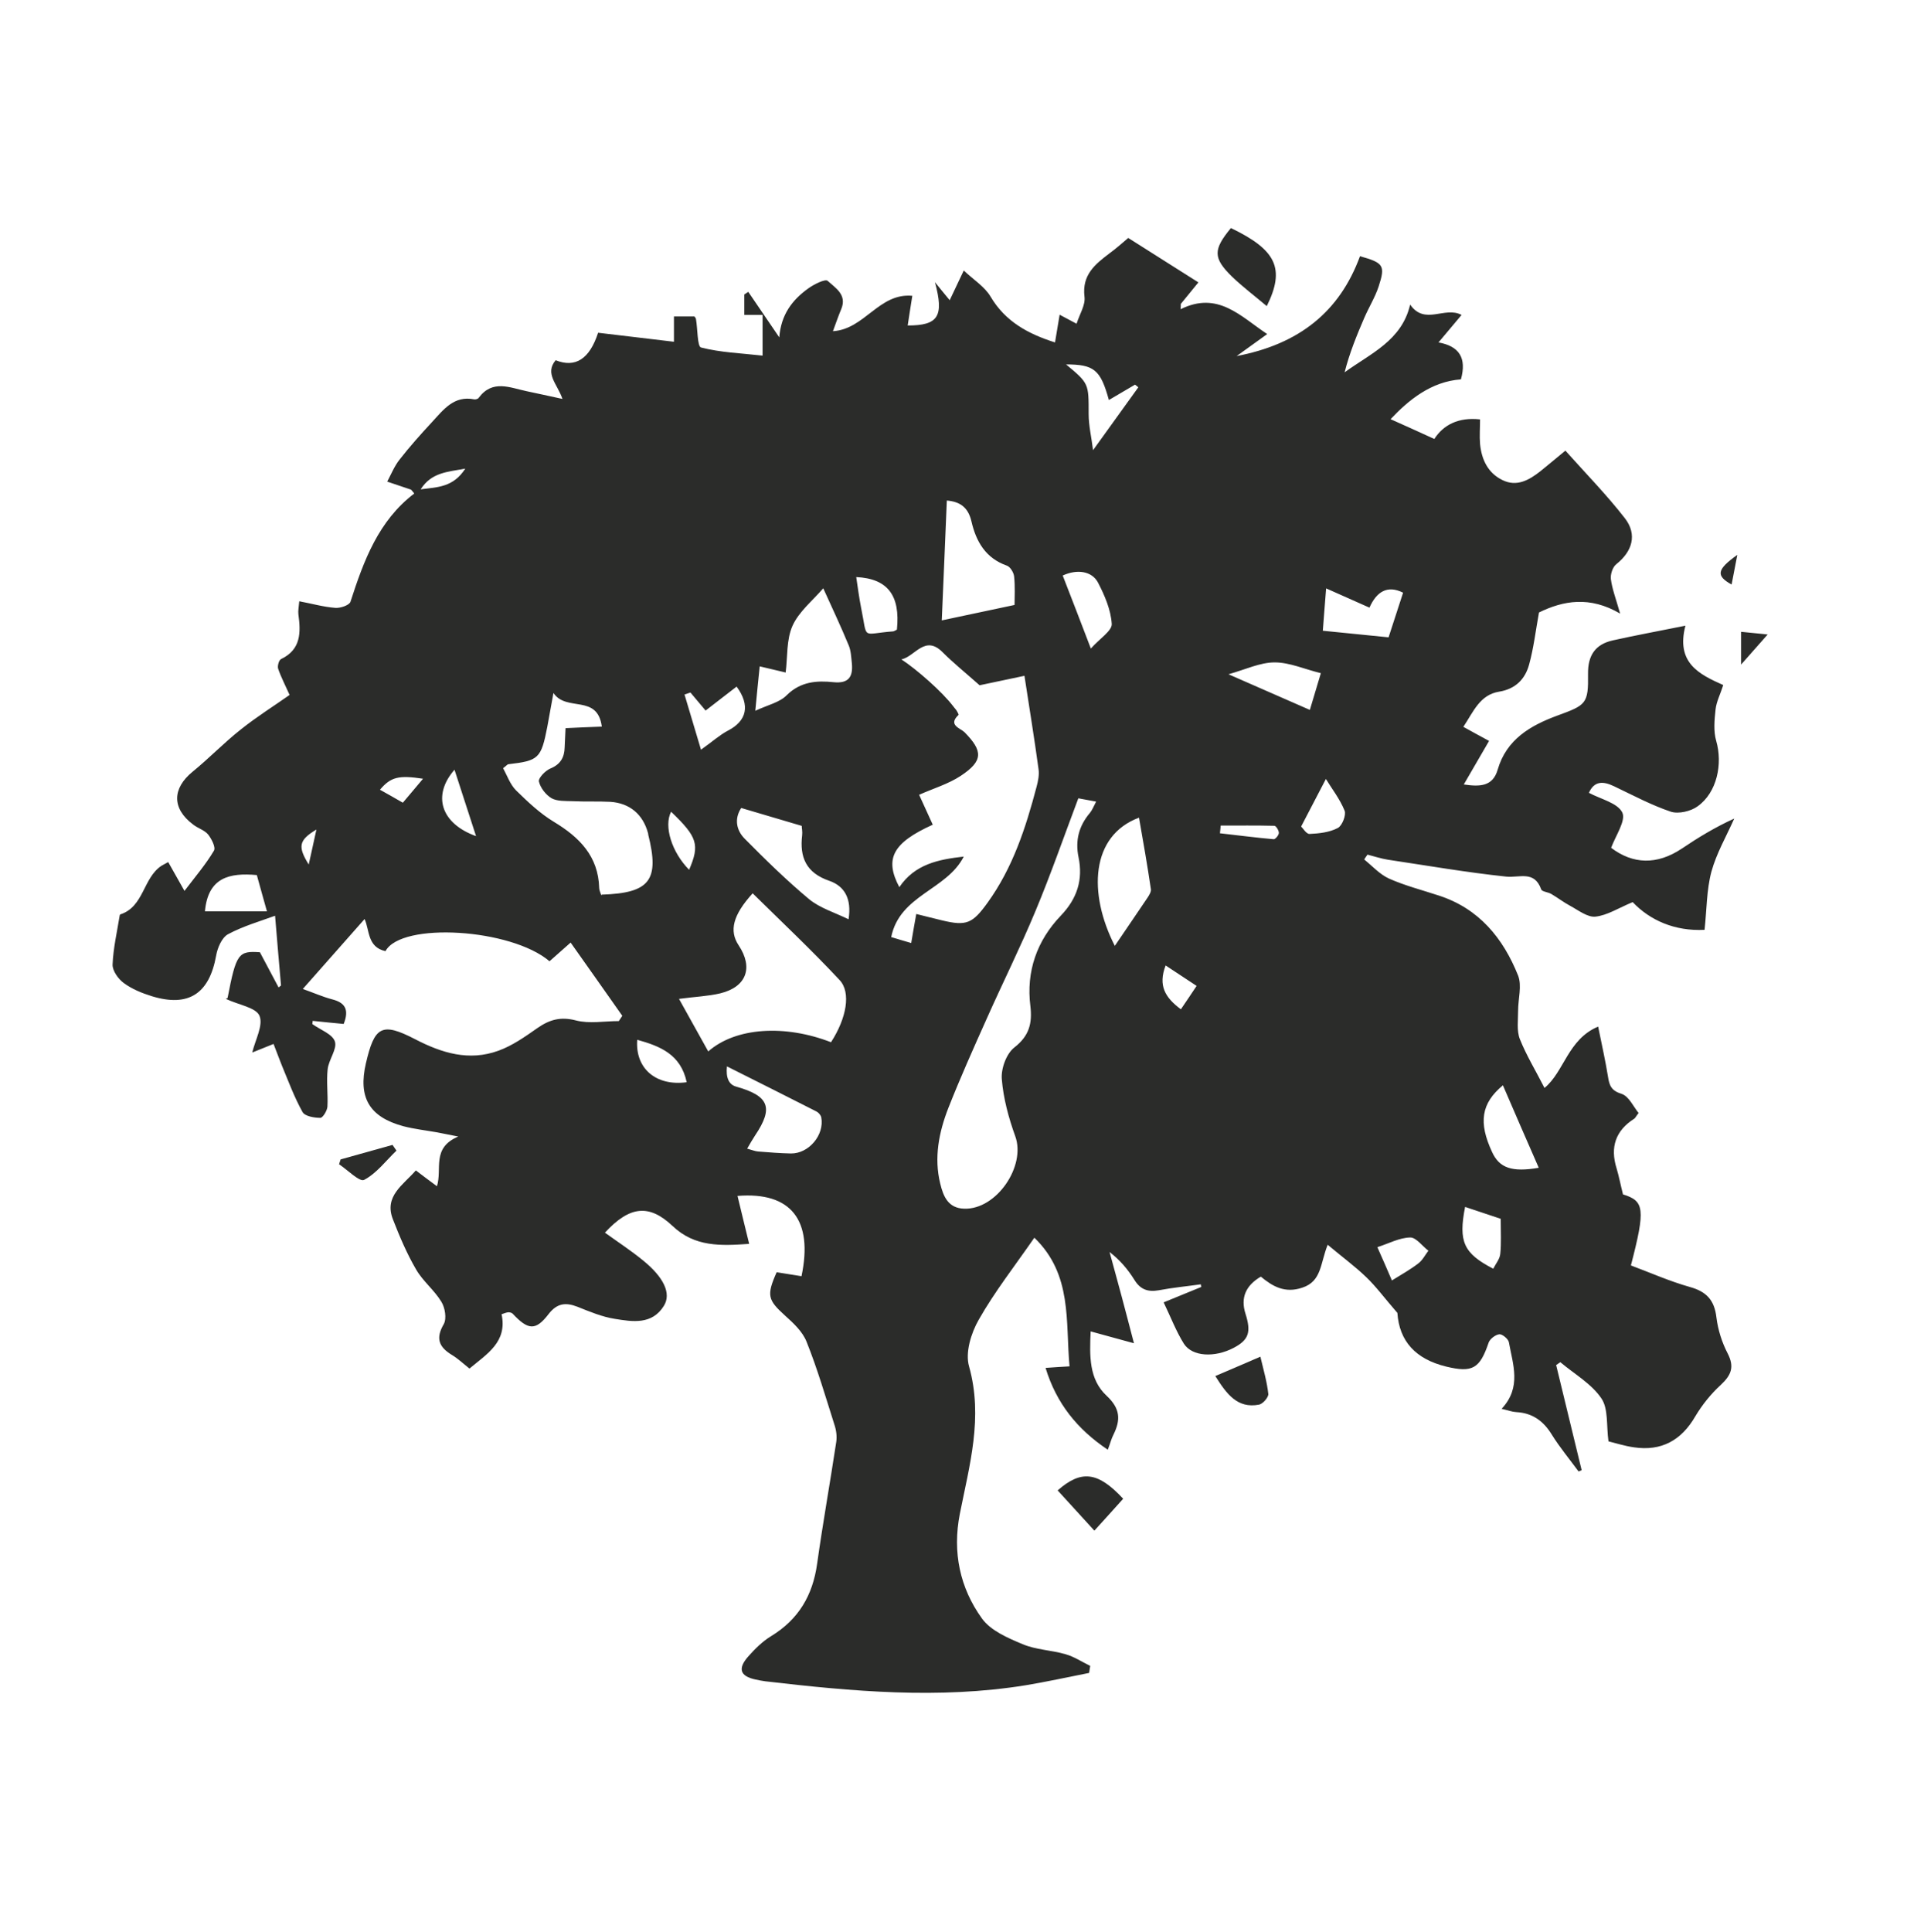 <?xml version="1.0" encoding="UTF-8"?>
<svg id="a" data-name="Layer 1" xmlns="http://www.w3.org/2000/svg" viewBox="0 0 87.5 87.84">
  <defs>
    <style>
      .b {
        fill: #2b2c2a;
      }
    </style>
  </defs>
  <path class="b" d="M10.35,45.38c.39-2.02.49-2.15,1.47-2.08.3.57.58,1.09.85,1.6.04-.03.07-.06.11-.09-.09-1.03-.18-2.06-.27-3.17-.68.25-1.45.47-2.14.84-.28.15-.48.62-.54.97-.31,1.73-1.25,2.36-2.92,1.85-.45-.14-.9-.32-1.28-.6-.25-.18-.52-.56-.51-.84.03-.74.2-1.47.32-2.21,0-.02.01-.06.03-.07,1.08-.35,1.03-1.65,1.87-2.21.08-.05.17-.09.31-.17.21.37.41.73.74,1.31.51-.67.98-1.22,1.34-1.83.09-.15-.11-.54-.27-.74-.17-.2-.47-.28-.68-.45-.97-.73-.95-1.64-.02-2.4.75-.61,1.43-1.32,2.19-1.92.74-.59,1.54-1.09,2.22-1.57-.2-.45-.39-.81-.52-1.19-.04-.12.03-.39.13-.44.92-.44.9-1.22.79-2.04-.02-.16.02-.34.04-.59.58.11,1.11.26,1.64.3.23.02.64-.12.69-.28.6-1.86,1.27-3.68,2.9-4.92-.1-.12-.13-.17-.16-.18-.36-.12-.71-.24-1.07-.36.18-.34.33-.71.56-1,.46-.59.96-1.15,1.47-1.7.52-.56,1-1.23,1.93-1.04.06.01.17-.02.2-.07.63-.85,1.42-.46,2.19-.3.5.1,1,.22,1.62.35-.23-.68-.82-1.15-.31-1.76q1.35.54,1.93-1.25c1.11.13,2.26.27,3.45.41v-1.15h.93s.06.06.07.11c.08.45.06,1.25.23,1.3.89.23,1.83.26,2.8.37v-1.85h-.83v-.93c.06-.04.12-.08.18-.12.47.69.94,1.38,1.41,2.07.08-1.04.59-1.7,1.31-2.22.26-.19.78-.45.89-.35.35.32.89.63.62,1.28-.13.31-.24.63-.38,1.01,1.45-.09,2.09-1.75,3.61-1.61-.08.48-.14.91-.21,1.35,1.39,0,1.66-.41,1.24-1.97.23.29.41.5.67.82.23-.48.4-.85.64-1.35.43.41.95.73,1.22,1.19.67,1.13,1.7,1.69,2.93,2.08.06-.38.13-.79.21-1.26.25.13.47.25.77.41.14-.44.41-.85.36-1.23-.12-1,.49-1.48,1.15-1.98.3-.22.58-.47.84-.69,1.06.67,2.1,1.33,3.19,2.02-.23.28-.51.63-.8.98,0,.08,0,.16-.01.24,1.7-.84,2.72.32,3.94,1.13-.43.31-.83.6-1.39,1,2.84-.54,4.68-2.01,5.61-4.54,1.07.3,1.16.42.85,1.37-.16.49-.44.94-.65,1.42-.35.81-.68,1.62-.9,2.49,1.18-.86,2.6-1.44,2.98-3.08.67.96,1.57.06,2.34.47-.32.38-.63.75-1.05,1.25.94.17,1.29.7,1.02,1.68-1.36.1-2.38.94-3.2,1.81.63.28,1.27.57,1.99.9.41-.64,1.1-1,2.08-.89,0,.38-.03.75,0,1.12.07.71.36,1.32,1.02,1.64.65.32,1.21,0,1.72-.4.37-.3.73-.6,1.14-.94.92,1.03,1.88,2.01,2.71,3.08.57.74.33,1.51-.39,2.08-.17.13-.28.47-.25.69.06.45.23.89.42,1.56-1.38-.81-2.59-.59-3.69-.05-.15.82-.24,1.61-.45,2.37-.18.66-.62,1.11-1.36,1.23-.88.14-1.17.91-1.63,1.6.4.22.76.42,1.17.64-.38.66-.75,1.29-1.15,1.98.74.11,1.32.09,1.54-.67.4-1.38,1.49-2.01,2.71-2.46,1.31-.48,1.42-.53,1.4-1.9-.01-.84.33-1.34,1.12-1.52,1.03-.23,2.07-.42,3.31-.67-.44,1.69.62,2.21,1.72,2.7-.13.41-.31.75-.35,1.11-.05.47-.1.99.03,1.43.3,1.04.04,2.34-.84,2.97-.31.23-.87.36-1.22.25-.89-.3-1.73-.75-2.59-1.16-.5-.24-.9-.24-1.14.3.54.29,1.31.46,1.52.9.17.36-.3,1.04-.51,1.6.99.75,2.08.79,3.21.04.74-.5,1.51-.97,2.39-1.37-.36.81-.81,1.58-1.04,2.42-.22.83-.21,1.72-.31,2.64-1.35.07-2.48-.43-3.27-1.26-.65.27-1.15.6-1.69.66-.36.04-.78-.29-1.15-.49-.3-.16-.57-.37-.86-.54-.15-.09-.42-.1-.46-.21-.31-.87-.98-.52-1.59-.58-1.8-.19-3.59-.5-5.39-.77-.31-.05-.61-.15-.92-.23-.05.07-.1.14-.15.22.37.3.71.68,1.13.87.72.32,1.5.52,2.26.77,1.83.59,2.93,1.94,3.61,3.64.18.46,0,1.06,0,1.6,0,.43-.07.91.08,1.29.3.75.73,1.45,1.12,2.22.9-.74,1.06-2.21,2.44-2.79.16.8.33,1.54.45,2.29.06.4.16.63.62.77.33.11.54.59.77.87-.14.18-.16.24-.2.26q-1.26.8-.8,2.26c.11.37.18.75.29,1.18.97.3,1.03.65.36,3.23.88.33,1.76.72,2.68.98.76.21,1.12.6,1.21,1.39.07.56.25,1.13.51,1.63.32.62.16.99-.31,1.43-.45.41-.85.91-1.16,1.43-.63,1.09-1.54,1.6-2.8,1.41-.42-.06-.82-.19-1.15-.27-.1-.71,0-1.48-.32-1.95-.45-.67-1.23-1.11-1.87-1.65l-.19.13c.39,1.59.77,3.19,1.16,4.78-.05.02-.09.04-.14.06-.41-.56-.86-1.1-1.22-1.68-.38-.62-.88-.98-1.61-1.02-.19-.01-.37-.08-.67-.15.92-.98.51-2.02.33-3.03-.03-.15-.3-.37-.43-.36-.18.02-.43.21-.49.38-.4,1.18-.73,1.38-1.93,1.09q-2.09-.51-2.22-2.44c-.59-.68-.97-1.2-1.42-1.63-.52-.5-1.11-.93-1.75-1.47-.34.85-.27,1.66-1.15,1.95-.79.27-1.35-.05-1.89-.5q-1.04.61-.7,1.68c.27.85.15,1.2-.54,1.56-.86.45-1.88.4-2.26-.19-.35-.56-.59-1.19-.92-1.88.63-.26,1.17-.48,1.71-.7,0-.04-.02-.08-.02-.12-.64.09-1.28.15-1.91.27-.51.09-.85-.04-1.12-.49-.29-.46-.64-.88-1.12-1.25.18.67.37,1.34.55,2.02.18.67.35,1.33.56,2.13-.7-.19-1.28-.35-1.97-.54-.05,1.12-.08,2.18.73,2.93.62.58.64,1.09.31,1.76-.1.19-.15.41-.26.69-1.39-.93-2.34-2.11-2.83-3.72.39-.03.73-.05,1.09-.07-.19-2.04.14-4.17-1.6-5.85-.9,1.3-1.81,2.46-2.53,3.73-.35.61-.62,1.5-.44,2.12.65,2.32.02,4.49-.42,6.71-.34,1.74,0,3.36,1.01,4.76.4.55,1.17.88,1.84,1.16.61.26,1.31.27,1.96.46.39.11.75.35,1.12.53-.02.11-.03.21-.05.32-.96.19-1.92.4-2.88.56-3.96.64-7.91.28-11.85-.18-.15-.02-.3-.05-.44-.08-.7-.15-.82-.49-.34-1.04.31-.35.66-.7,1.06-.94,1.24-.76,1.88-1.85,2.08-3.28.26-1.85.59-3.69.87-5.54.04-.26,0-.55-.09-.81-.4-1.26-.77-2.53-1.26-3.75-.18-.46-.6-.85-.98-1.19-.78-.71-.85-.91-.38-1.97.37.06.75.12,1.13.18.54-2.55-.48-3.85-2.91-3.65.17.72.35,1.43.53,2.18-1.28.09-2.47.15-3.48-.81-1.08-1.02-1.96-.91-3.08.3.58.42,1.18.81,1.73,1.26.95.77,1.3,1.51.95,2.07-.54.87-1.43.72-2.23.59-.58-.09-1.15-.33-1.7-.55-.54-.21-.93-.16-1.31.33-.59.77-.93.74-1.64-.02-.04-.04-.13-.06-.19-.06-.1.01-.19.05-.31.09.27,1.26-.66,1.8-1.46,2.47-.29-.23-.53-.46-.8-.62-.59-.36-.75-.75-.37-1.4.14-.25.06-.75-.11-1.02-.32-.53-.84-.93-1.15-1.47-.42-.72-.75-1.5-1.05-2.27-.42-1.06.47-1.57,1.04-2.23.3.23.61.46.96.72.25-.78-.26-1.74.97-2.26-.47-.09-.72-.14-.96-.19-.51-.09-1.04-.15-1.54-.28-1.55-.42-2.06-1.31-1.7-2.86.39-1.68.72-1.88,2.23-1.1,1.23.64,2.46,1.01,3.79.53.64-.23,1.22-.64,1.79-1.04.55-.38,1.05-.52,1.74-.34.61.16,1.3.03,1.95.03.05-.08.11-.16.16-.24-.77-1.09-1.54-2.19-2.35-3.33-.38.34-.67.59-.96.85-1.74-1.49-6.74-1.8-7.46-.46-.83-.18-.72-.96-.95-1.46-.9,1.02-1.8,2.04-2.81,3.18.51.18.91.36,1.33.47.59.15.79.46.53,1.12-.45-.04-.93-.09-1.41-.14,0,.07-.03.14-.01.15.36.26.91.45,1.02.79.11.34-.28.82-.33,1.26-.06.56.02,1.14-.01,1.7-.01.18-.21.51-.32.51-.28,0-.7-.07-.81-.26-.38-.68-.65-1.42-.95-2.14-.12-.3-.23-.6-.37-.96-.33.13-.65.26-.97.39.14-.58.51-1.24.33-1.67-.16-.38-.94-.49-1.53-.77ZM40.99,29.98c.69.45,1.87,1.48,2.38,2.16.04.06.1.11.14.18.04.06.1.18.08.19-.49.46.08.6.27.78.85.86.86,1.31-.17,1.99-.56.37-1.24.57-1.89.86.2.44.41.9.62,1.36-1.81.82-2.21,1.54-1.52,2.84.71-1.05,1.78-1.26,2.93-1.39-.78,1.53-2.91,1.74-3.3,3.66.29.09.57.17.91.27.08-.48.15-.87.23-1.32.41.1.79.2,1.17.29,1.12.27,1.39.14,2.07-.8,1.15-1.59,1.74-3.41,2.23-5.27.07-.26.13-.55.09-.81-.19-1.4-.42-2.8-.64-4.24-.68.14-1.52.32-2.04.43-.69-.61-1.21-1.03-1.68-1.5-.8-.81-1.25.18-1.86.32ZM49.04,36.3c-.67,1.78-1.26,3.48-1.95,5.13-.69,1.66-1.49,3.26-2.22,4.9-.6,1.34-1.2,2.68-1.74,4.05-.43,1.1-.66,2.26-.37,3.44.14.58.36,1.12,1.09,1.14,1.47.05,2.82-1.94,2.32-3.3-.3-.83-.54-1.72-.61-2.59-.04-.48.21-1.16.57-1.44.68-.53.82-1.1.73-1.88-.2-1.58.3-2.98,1.38-4.11.75-.78,1.02-1.64.81-2.66-.16-.77.02-1.43.52-2.02.1-.12.16-.28.28-.51-.33-.06-.59-.11-.81-.15ZM37.8,47.38c.69-1.07.92-2.25.38-2.82-1.27-1.36-2.62-2.63-3.95-3.94-.91,1-1.07,1.71-.64,2.36.68,1.02.36,1.9-.84,2.19-.55.13-1.13.15-1.87.25.46.82.88,1.59,1.33,2.39,1.25-1.1,3.49-1.23,5.58-.42ZM27.37,40.68c2.19-.07,2.63-.66,2.11-2.73,0-.02,0-.05-.01-.07-.23-.85-.83-1.36-1.71-1.42-.57-.03-1.15,0-1.72-.03-.32-.01-.69.01-.95-.13-.26-.15-.51-.47-.58-.76-.04-.15.28-.49.51-.59.47-.19.65-.51.66-.97.01-.29.03-.58.04-.87.59-.03,1.1-.05,1.65-.07-.2-1.5-1.61-.65-2.2-1.53-.12.67-.2,1.1-.28,1.54-.28,1.44-.39,1.54-1.77,1.7-.04,0-.08.06-.24.18.18.33.32.74.59,1.01.53.52,1.09,1.05,1.72,1.43,1.16.7,2.02,1.56,2.06,3.01,0,.09.05.19.09.32ZM34.35,32.32c.58-.27,1.11-.38,1.43-.71.63-.62,1.36-.67,2.13-.59.7.07.89-.26.83-.87-.03-.27-.04-.56-.14-.8-.36-.87-.76-1.72-1.16-2.6-.48.56-1.11,1.06-1.4,1.71-.28.63-.22,1.42-.31,2.12-.36-.09-.73-.17-1.18-.28-.07.68-.13,1.27-.2,2.02ZM46.14,27.51c0-.36.03-.84-.02-1.3-.02-.18-.18-.44-.33-.49-.97-.34-1.4-1.1-1.61-2.01-.15-.65-.53-.9-1.12-.95-.08,1.86-.15,3.68-.23,5.45,1.03-.22,2.09-.44,3.3-.7ZM36.45,37.55c-.99-.29-1.85-.55-2.74-.81-.32.48-.23,1.01.16,1.4.94.95,1.9,1.89,2.93,2.75.49.4,1.15.6,1.79.91.15-.93-.18-1.51-.88-1.75-1.05-.36-1.35-1.07-1.23-2.07.02-.17-.02-.34-.02-.43ZM50.7,43.01c.51-.76,1-1.46,1.48-2.18.08-.12.18-.28.16-.4-.16-1.09-.35-2.17-.54-3.25-2.2.82-2.32,3.44-1.1,5.83ZM33.06,48.49q-.08.78.42.92c1.5.42,1.71.96.86,2.22-.12.18-.22.36-.36.6.22.06.36.12.5.13.5.04,1,.08,1.49.09.81.01,1.53-.84,1.38-1.64-.02-.1-.12-.22-.22-.27-1.33-.68-2.66-1.34-4.07-2.05ZM60.31,26.75c-.06.72-.1,1.3-.15,1.93,1.08.11,2.08.21,2.99.3.24-.73.45-1.38.66-2.03-.72-.36-1.21-.04-1.53.68-.65-.29-1.26-.56-1.98-.88ZM68.35,49.35c-.99.82-1.12,1.69-.49,3.04.33.72.9.92,2.12.71-.55-1.26-1.09-2.49-1.63-3.75ZM55.87,30.66c1.24.54,2.44,1.07,3.7,1.62.18-.61.32-1.08.5-1.67-.74-.18-1.42-.49-2.1-.49-.66,0-1.32.32-2.1.54ZM49.61,29.49c.41-.46.97-.81.95-1.12-.04-.64-.32-1.29-.62-1.87-.28-.54-.96-.63-1.61-.33.4,1.03.8,2.06,1.28,3.32ZM31.4,31.49c-.09.03-.18.06-.27.09.25.84.5,1.68.75,2.51.52-.37.85-.67,1.23-.87.85-.44,1.02-1.14.39-2-.23.18-.47.36-.7.54-.23.18-.46.36-.71.55-.25-.3-.47-.56-.69-.82ZM48.47,16.56c1.06.88,1.04.88,1.04,2.27,0,.53.13,1.06.2,1.64.77-1.07,1.42-1.97,2.06-2.86-.05-.04-.1-.08-.15-.12-.39.23-.78.46-1.19.7-.38-1.38-.67-1.62-1.96-1.62ZM11.68,39.79c-1.24-.11-2.22.1-2.36,1.65h2.82c-.16-.56-.3-1.08-.46-1.65ZM40.79,28.63c.16-1.56-.42-2.32-1.85-2.39.07.47.13.93.22,1.39.31,1.5-.02,1.19,1.45,1.08.05,0,.09-.04.18-.08ZM67.91,57.69c.11-.22.3-.44.32-.68.05-.48.02-.96.02-1.59-.43-.14-1.02-.34-1.62-.54-.31,1.58-.07,2.11,1.28,2.81ZM59.18,37.59c.07.06.23.34.38.33.43-.02.9-.07,1.28-.27.2-.1.39-.59.31-.79-.22-.54-.59-1.01-.85-1.44-.32.61-.68,1.31-1.12,2.15ZM63.29,58.23c.47-.29.86-.51,1.21-.78.19-.14.31-.38.46-.58-.28-.21-.56-.61-.83-.6-.49.01-.96.27-1.49.44.24.54.43.97.66,1.51ZM31.23,49.21c-.27-1.27-1.21-1.64-2.25-1.93-.1,1.3.85,2.12,2.25,1.93ZM20.67,35c-1.03,1.18-.61,2.45.98,3.02-.34-1.05-.64-1.98-.98-3.02ZM30.52,36.91c-.34.66.03,1.84.82,2.64.49-1.14.38-1.49-.82-2.64ZM53.7,45.9c.25-.37.49-.72.72-1.07-.45-.3-.91-.6-1.41-.93-.35.92-.02,1.46.69,1.99ZM55.51,37.54c0,.12-.02.23-.03.35.82.09,1.63.2,2.45.27.07,0,.23-.18.23-.29,0-.11-.13-.32-.2-.32-.82-.02-1.64-.01-2.45-.01ZM19.24,35.41c-1.11-.17-1.47-.08-1.96.5.34.19.68.38,1.04.59.31-.36.57-.68.91-1.08ZM21.16,21.31c-.84.15-1.54.18-2.03.94.78-.1,1.48-.09,2.03-.94ZM14.39,37.72c-.8.48-.86.77-.35,1.59.11-.48.21-.96.35-1.59Z"/>
  <path class="b" d="M57.61,13.92c-.57-.48-1.1-.88-1.58-1.34-.87-.85-.86-1.23-.05-2.21,2.06.99,2.48,1.84,1.63,3.55Z"/>
  <path class="b" d="M51.08,68.15c-.41.46-.83.92-1.31,1.45-.61-.67-1.14-1.25-1.67-1.83,1.07-.94,1.83-.86,2.98.38Z"/>
  <path class="b" d="M55.27,62.57c.7-.3,1.34-.57,2.05-.88.14.59.3,1.14.36,1.69.02.15-.25.46-.42.49-.99.19-1.48-.49-1.99-1.3Z"/>
  <path class="b" d="M18.03,52.32c-.48.46-.9,1.03-1.47,1.33-.2.11-.75-.45-1.14-.71.02-.07.05-.15.07-.22.79-.22,1.57-.44,2.36-.66.06.09.12.17.18.26Z"/>
  <path class="b" d="M79.18,30.22v-1.49c.38.04.73.07,1.21.12-.43.49-.76.86-1.21,1.37Z"/>
  <path class="b" d="M79.01,25.23c-.1.52-.18.92-.26,1.35-.72-.4-.68-.68.26-1.35Z"/>
</svg>